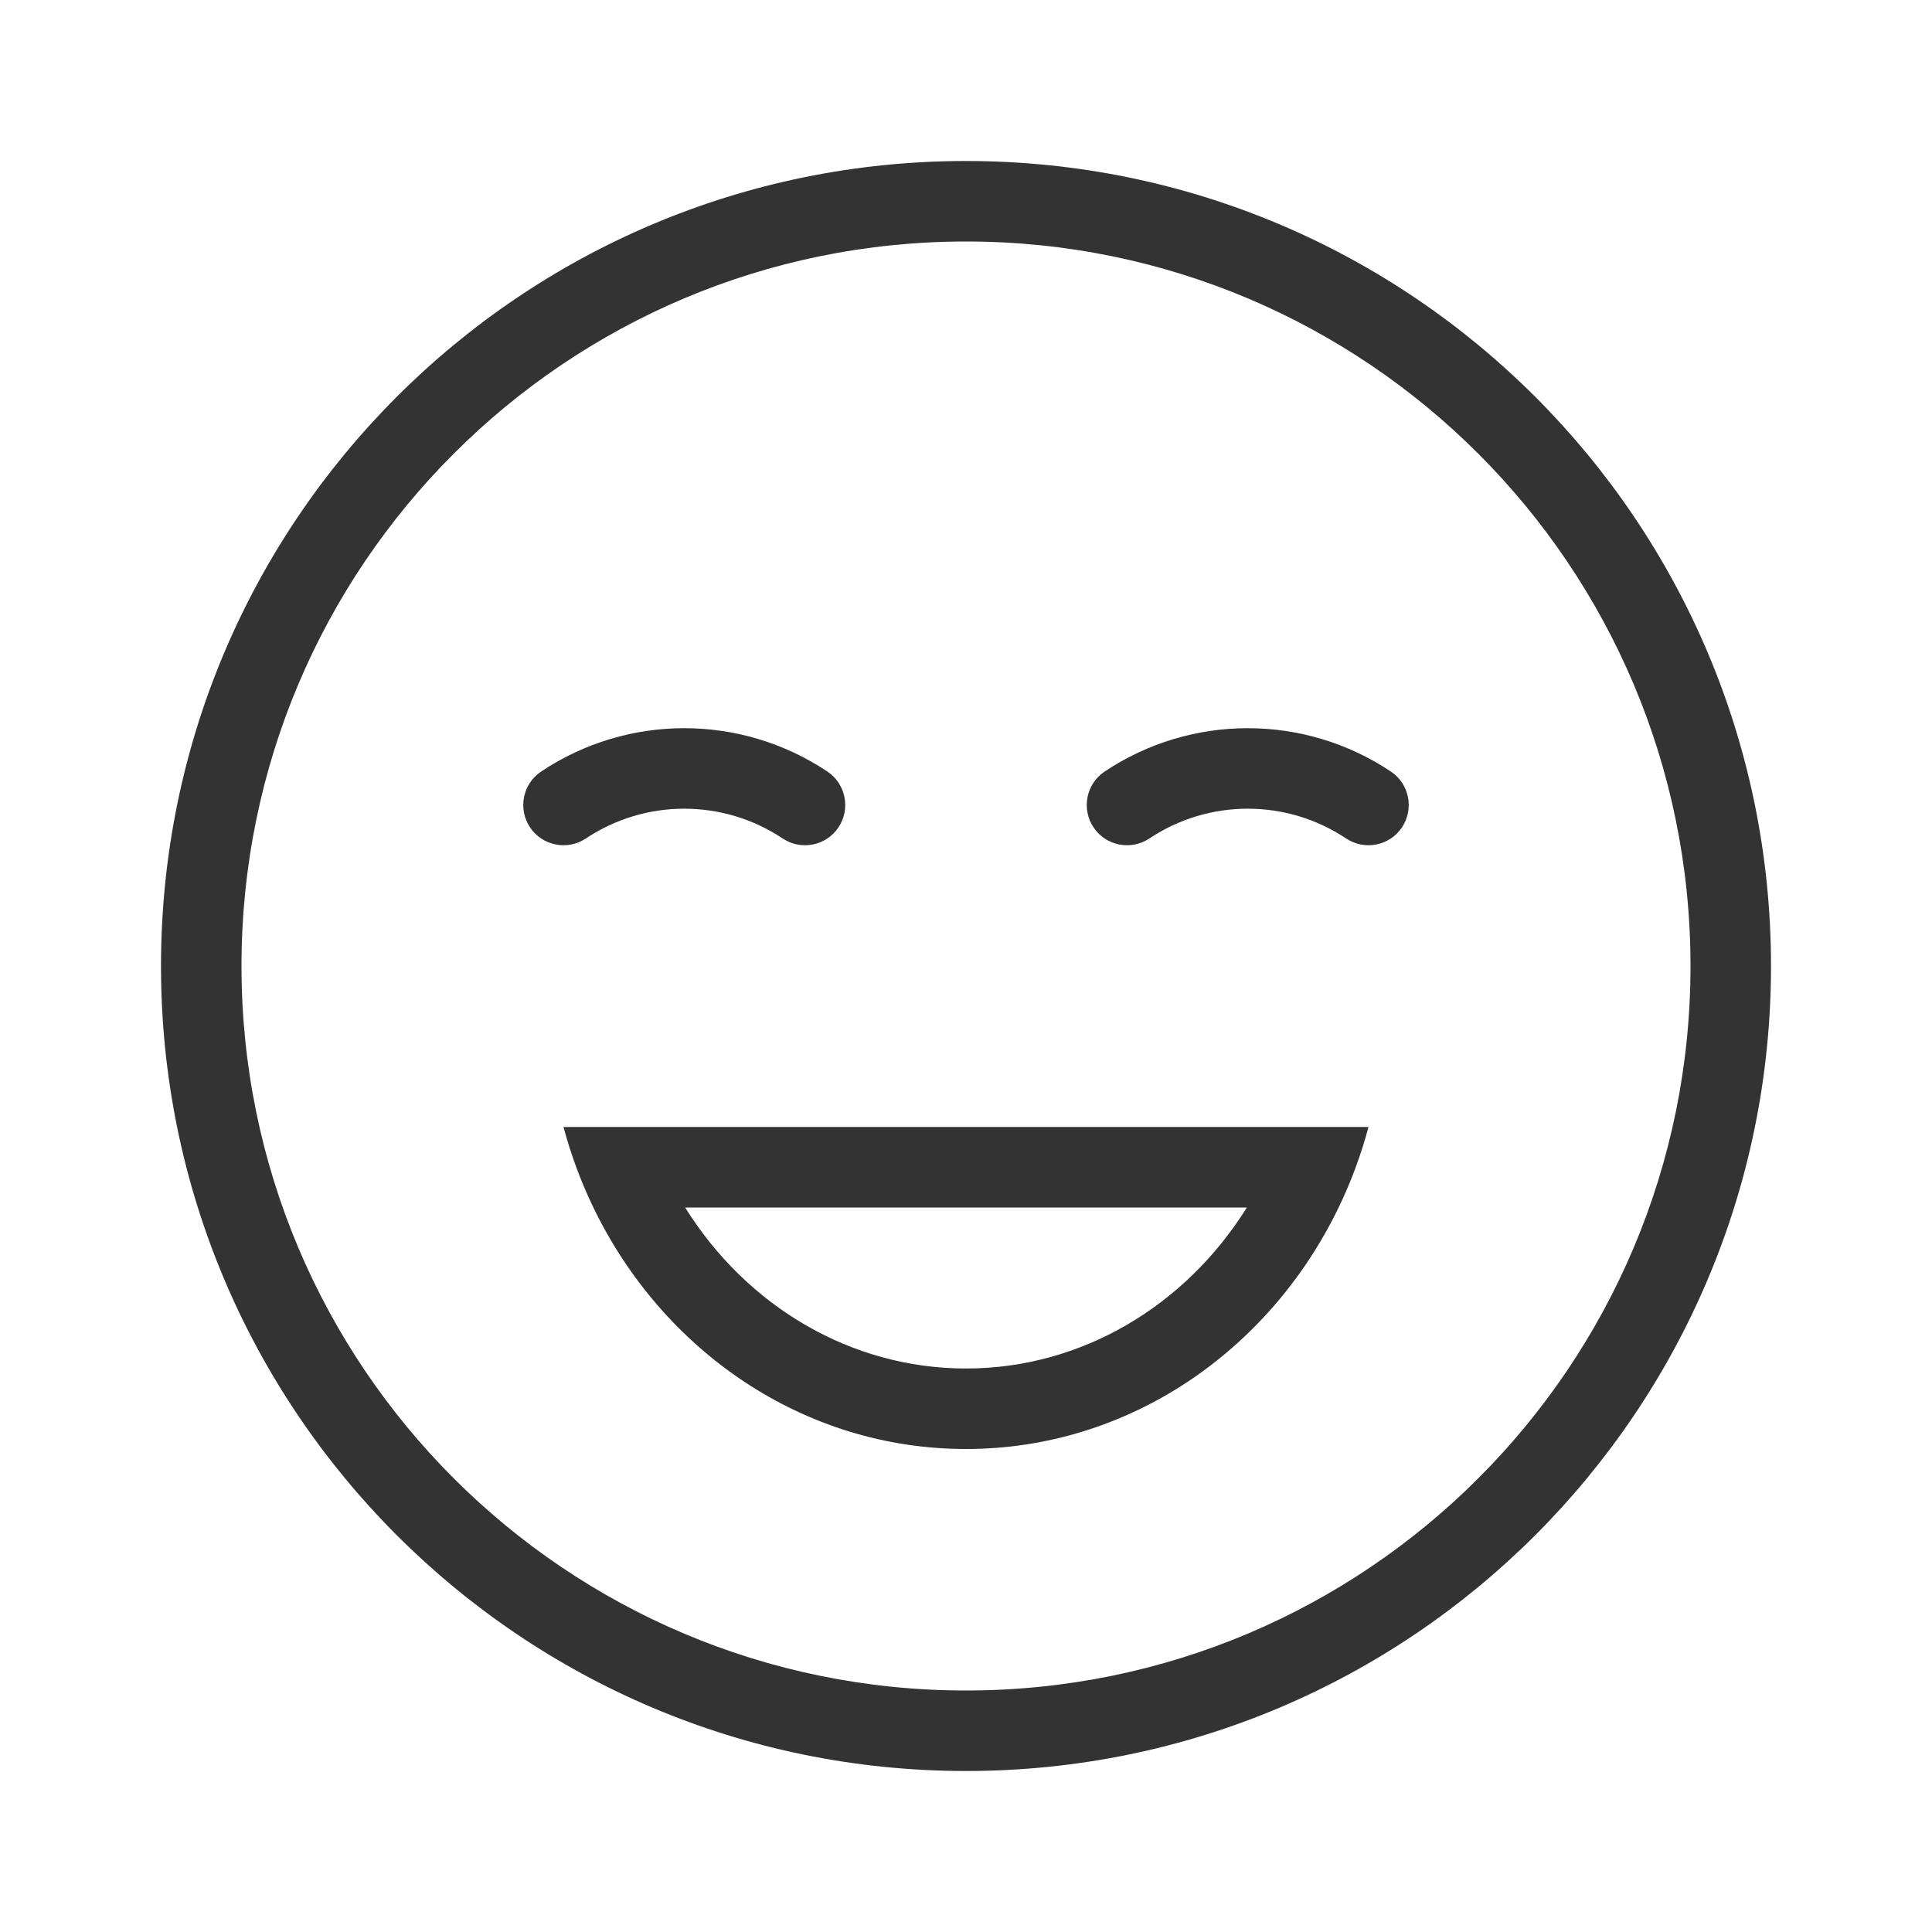 <svg fill="currentColor" stroke="none" viewBox="0 0 48 48"  xmlns="http://www.w3.org/2000/svg">
<path d="M14.555 20.832C16.035 19.845 17.965 19.845 19.445 20.832C19.905 21.138 20.526 21.014 20.832 20.555C21.138 20.095 21.014 19.474 20.555 19.168C18.402 17.733 15.598 17.733 13.445 19.168C12.986 19.474 12.862 20.095 13.168 20.555C13.474 21.014 14.095 21.138 14.555 20.832Z" fill="#333333"/>
<path d="M28.555 20.832C30.035 19.845 31.965 19.845 33.445 20.832C33.905 21.138 34.526 21.014 34.832 20.555C35.138 20.095 35.014 19.474 34.555 19.168C32.402 17.733 29.598 17.733 27.445 19.168C26.986 19.474 26.862 20.095 27.168 20.555C27.474 21.014 28.095 21.138 28.555 20.832Z" fill="#333333"/>
<path fill-rule="evenodd" clip-rule="evenodd" d="M33.258 30C33.564 29.366 33.814 28.697 34 28H14C14.186 28.697 14.436 29.366 14.742 30C16.462 33.562 19.962 36 24 36C28.038 36 31.538 33.562 33.258 30ZM24 34C21.13 34 18.547 32.445 17.022 30H30.978C29.453 32.445 26.87 34 24 34Z" fill="#333333"/>
<path fill-rule="evenodd" clip-rule="evenodd" d="M24 44C35.046 44 44 35.046 44 24C44 12.954 35.046 4 24 4C12.954 4 4 12.954 4 24C4 35.046 12.954 44 24 44ZM24 42C33.941 42 42 33.941 42 24C42 14.059 33.941 6 24 6C14.059 6 6 14.059 6 24C6 33.941 14.059 42 24 42Z" fill="#333333"/>
</svg>
